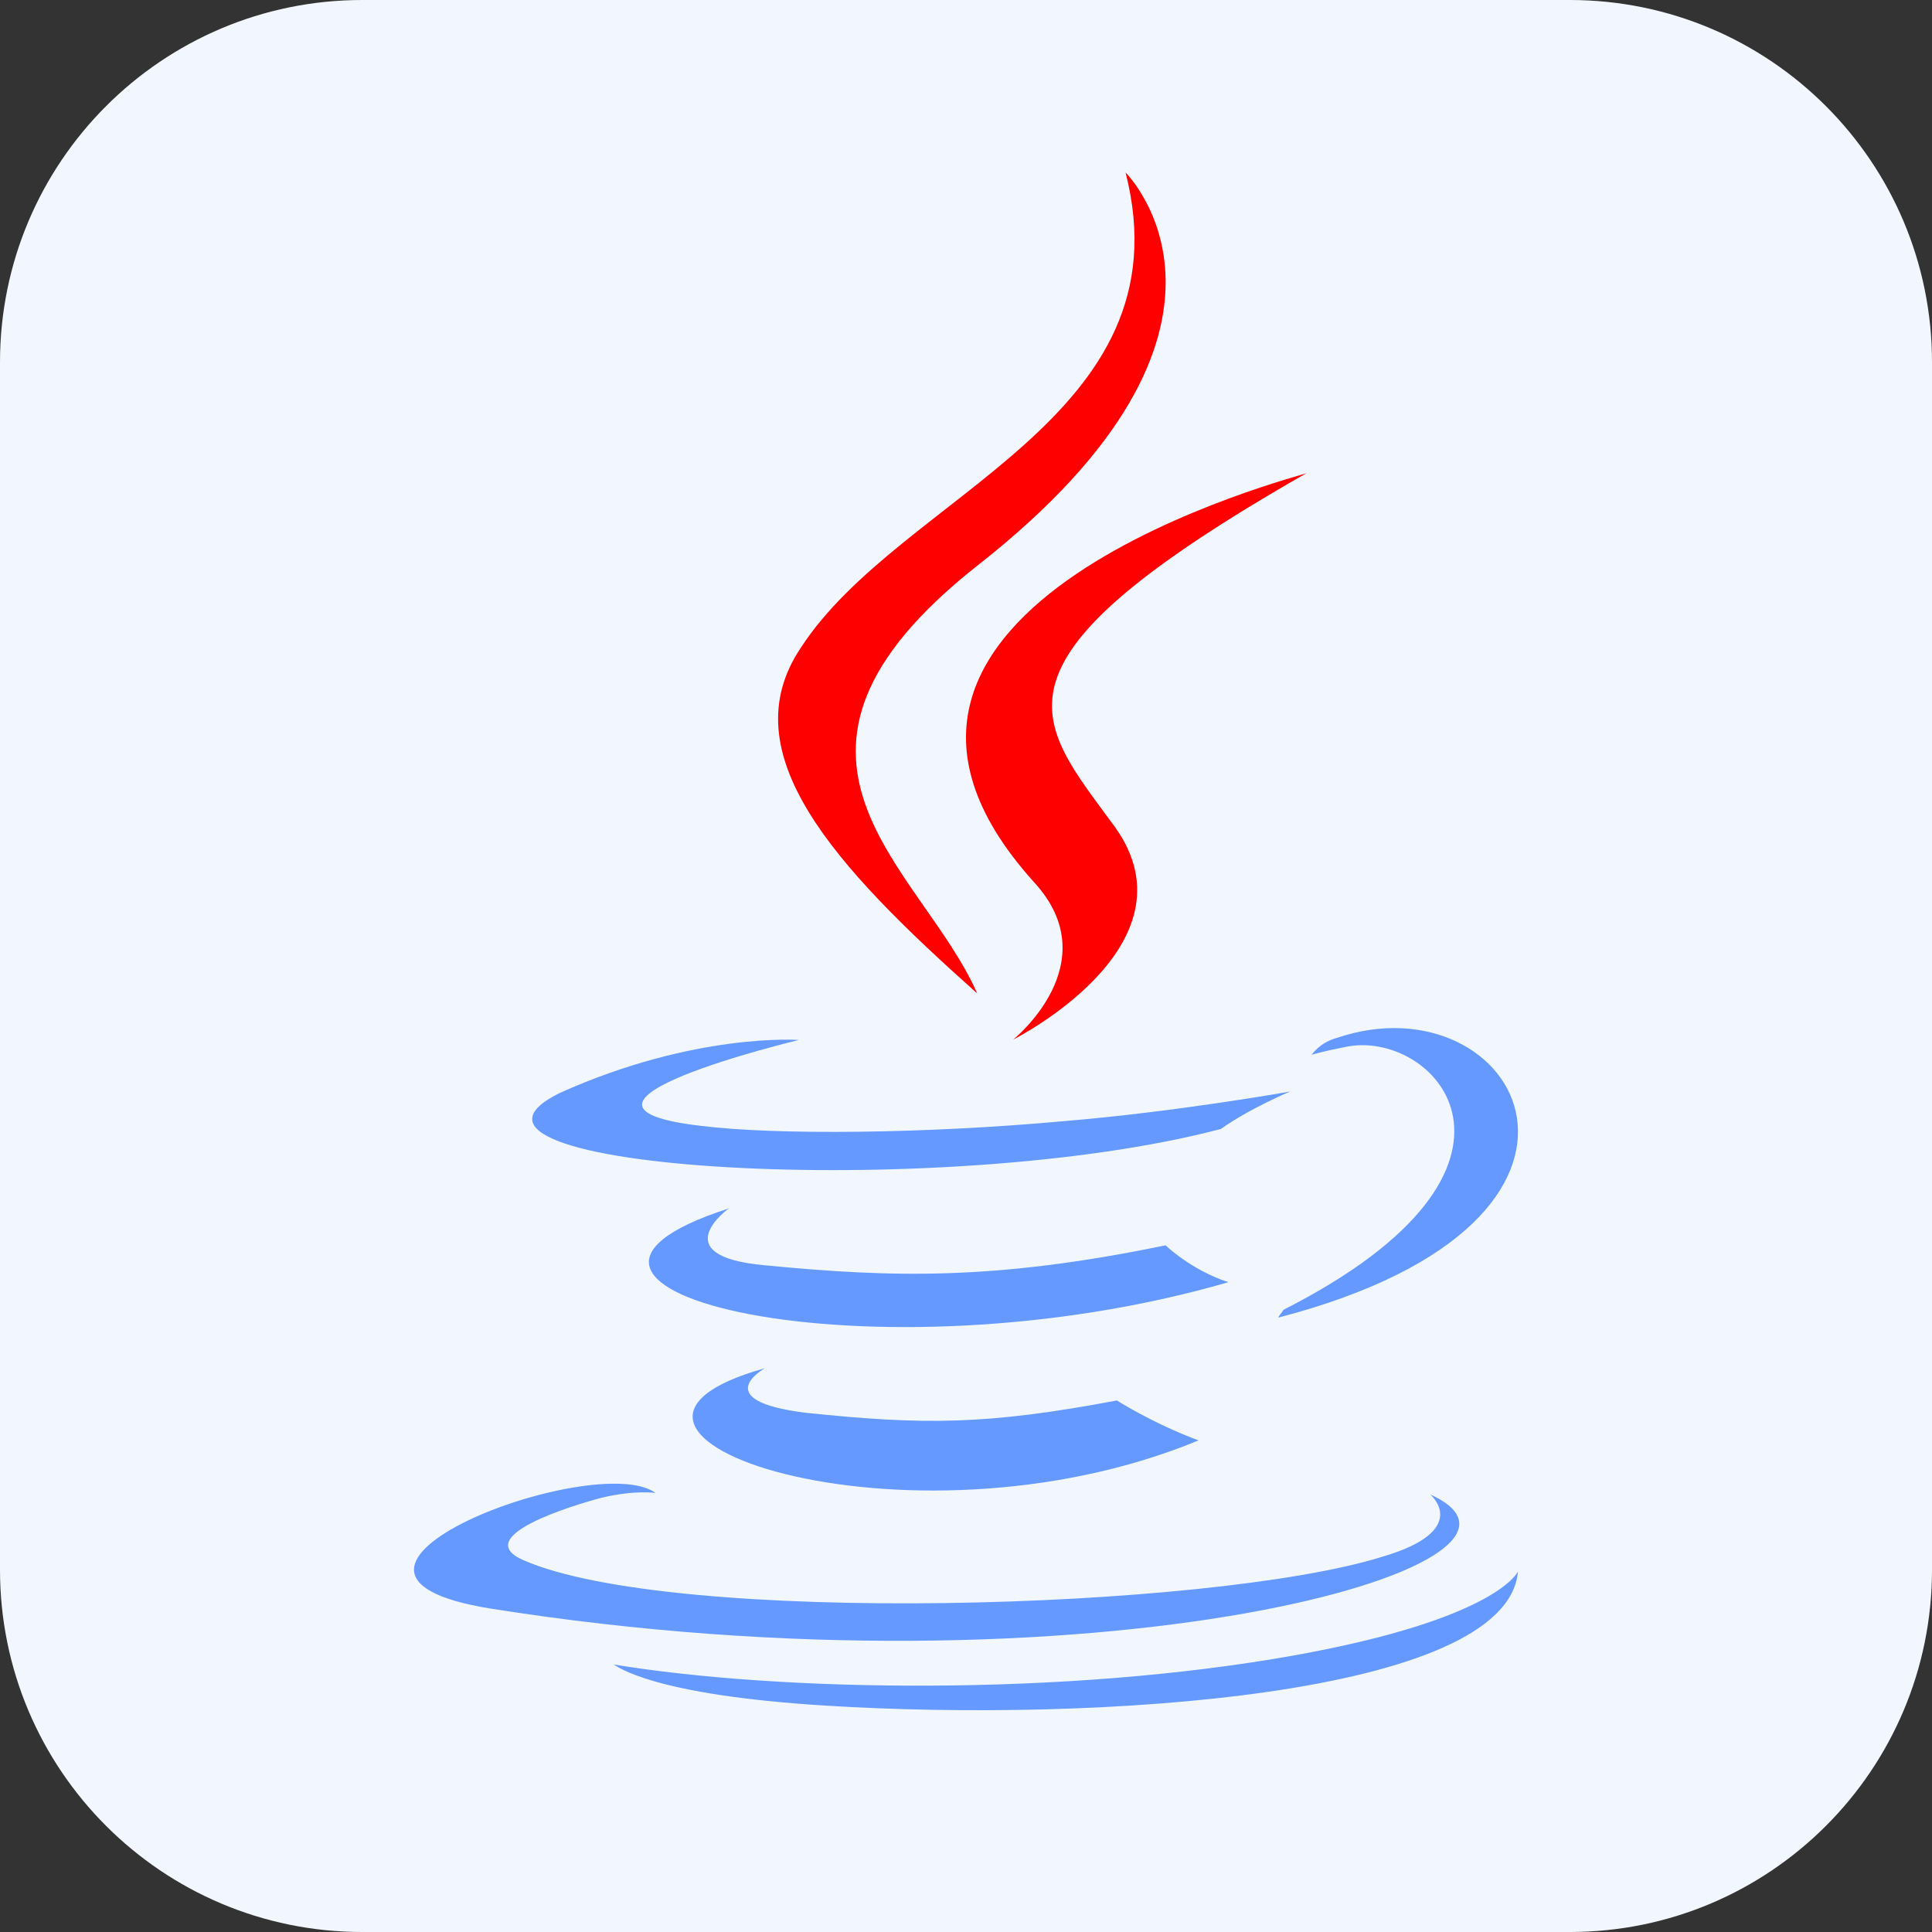 <?xml version="1.0" encoding="UTF-8"?>
<svg width="56px" height="56px" viewBox="0 0 56 56" version="1.1" xmlns="http://www.w3.org/2000/svg" xmlns:xlink="http://www.w3.org/1999/xlink">
    <rect x="0" y="0" width="56" height="56" fill="#333333" stroke="none"/>
    <title>java</title>
    <g id="页面-1" stroke="none" stroke-width="1" fill="none" fill-rule="evenodd">
        <g id="icon" transform="translate(-62, -369)" fill-rule="nonzero">
            <g id="java" transform="translate(62, 369)">
                <path d="M45.5,0 L45.5,0 C51.299,0 56,4.701 56,10.5 L56,45.5 L56,45.5 C56,51.299 51.299,56 45.5,56 C45.5,56 45.5,56 45.5,56 L10.5,56 L10.5,56 C4.701,56 0,51.299 0,45.5 C0,45.5 0,45.5 0,45.5 L0,10.5 L0,10.5 C0,4.701 4.701,0 10.5,0 L45.5,0 L45.5,0 Z" id="路径" fill="#F2F7FF"></path>
                <g transform="translate(12, 5)">
                    <path d="M17.967,20.565 C20.14,22.918 17.366,25.134 17.366,25.134 C17.366,25.134 22.775,22.42 20.325,18.982 C18.013,15.815 16.21,14.232 25.872,8.713 C25.872,8.758 10.709,12.513 17.967,20.565" id="路径" fill="#FF0000"></path>
                    <path d="M20.625,0 C20.625,0 25.156,4.478 16.324,11.399 C9.276,16.963 14.722,20.13 16.324,23.794 C12.159,20.084 9.185,16.828 11.198,13.797 C14.081,9.318 22.456,7.147 20.625,0" id="路径" fill="#FF0000"></path>
                    <path d="M25.201,32.966 C33.353,28.825 29.573,24.772 26.977,25.351 C26.294,25.485 26.02,25.574 26.02,25.574 C26.02,25.574 26.248,25.218 26.749,25.084 C31.986,23.303 35.994,30.339 25.064,33.189 C25.018,33.189 25.155,33.055 25.201,32.966 M10.172,34.658 C10.172,34.658 8.486,35.593 11.356,35.95 C14.771,36.306 16.593,36.306 20.373,35.593 C20.373,35.593 21.421,36.261 22.741,36.751 C14.225,40.269 3.477,36.529 10.172,34.658 M9.124,30.027 C9.124,30.027 7.211,31.408 10.172,31.675 C13.86,32.031 16.821,32.12 21.785,31.096 C21.785,31.096 22.514,31.808 23.607,32.165 C13.314,35.148 1.792,32.387 9.124,30.027" id="形状" fill="#6699FF"></path>
                    <path d="M29.458,38.319 C29.458,38.319 30.69,39.36 28.043,40.13 C23.068,41.67 7.505,42.122 3.169,40.221 C1.617,39.542 4.584,38.636 5.451,38.41 C6.409,38.183 7.003,38.274 7.003,38.274 C5.268,37.006 -4.225,40.583 2.21,41.624 C19.6,44.386 33.977,40.357 29.458,38.319 M11.156,25.144 C11.156,25.144 3.214,27.045 8.326,27.634 C10.517,27.906 14.853,27.86 18.824,27.498 C22.11,27.226 25.396,26.638 25.396,26.638 C25.396,26.638 24.209,27.136 23.388,27.724 C15.309,29.852 -0.254,28.902 4.218,26.683 C8.144,24.917 11.156,25.144 11.156,25.144" id="形状" fill="#6699FF"></path>
                    <path d="M11.944,44.439 C19.731,44.925 31.683,44.174 32,40.55 C32,40.55 31.411,41.92 25.526,42.98 C18.871,44.174 10.631,44.041 5.787,43.246 C5.878,43.29 6.874,44.129 11.944,44.439" id="路径" fill="#6699FF"></path>
                </g>
            </g>
        </g>
    </g>
</svg>